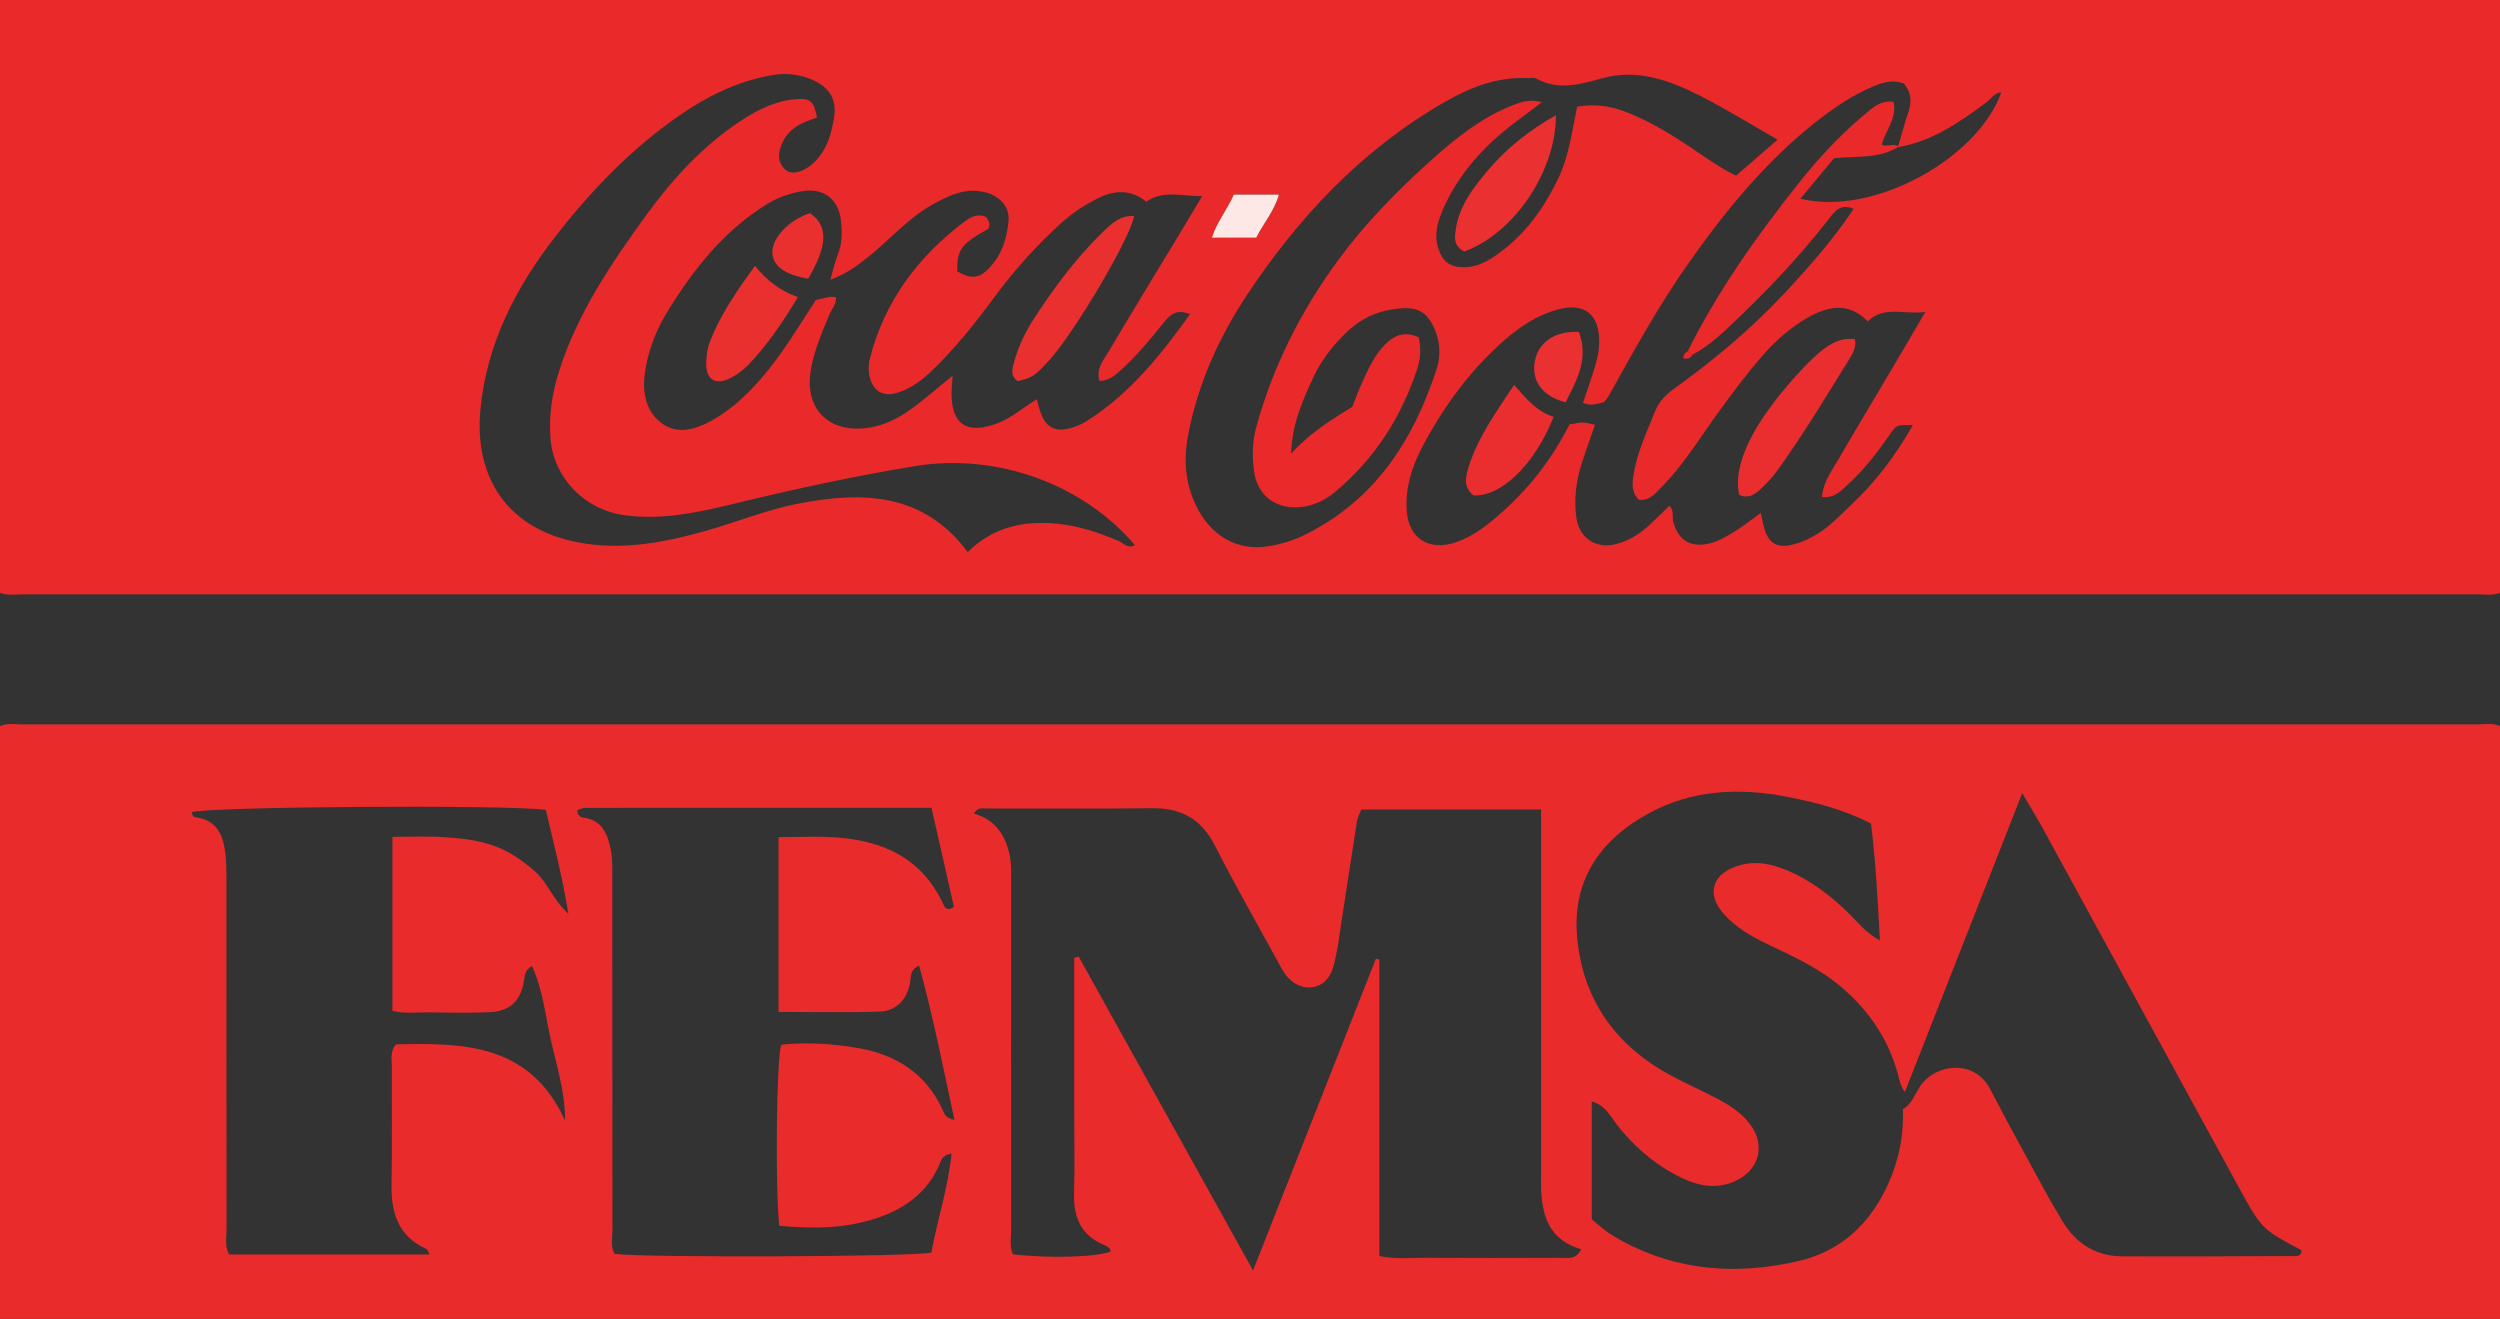 <?xml version="1.0" encoding="iso-8859-1"?>
<!-- Generator: Adobe Illustrator 27.0.0, SVG Export Plug-In . SVG Version: 6.00 Build 0)  -->
<svg version="1.1" id="Layer_1" xmlns="http://www.w3.org/2000/svg" xmlns:xlink="http://www.w3.org/1999/xlink" x="0px" y="0px"
	 viewBox="0 0 544 287" style="enable-background:new 0 0 544 287;" xml:space="preserve">
<rect x="0" y="0" width="544" height="287" fill="#333333" stroke="none"/>
<g>
	<path style="fill:#EA292B;" d="M0,0c181.333,0,362.667,0,544,0c0,43,0,86,0,129c-1.613,0.627-3.297,0.326-4.945,0.326
		c-178.036,0.015-356.073,0.015-534.109,0c-1.648,0-3.332,0.302-4.945-0.326C0,86,0,43,0,0z M368.222,77.232
		c-0.322-0.275-0.644-0.55-0.966-0.825c6.54-13.088,14.939-24.952,23.999-36.375c4.23-5.333,8.823-10.349,14.033-14.736
		c1.883-1.586,3.807-3.593,6.771-3.127c0.725,3.766-1.87,6.338-2.586,9.346c1.399,0.556,2.614-0.501,3.651,0.411
		c-4.267,2.716-9.19,1.959-14.042,2.515c-2.373,2.855-4.776,5.744-7.319,8.803c16.101,3.905,38.685-8.913,43.712-23.128
		c-1.527,0.046-2.172,1.388-3.203,2.143c-5.89,4.318-11.831,8.53-19.282,9.765c0.774-2.63,1.486-5.28,2.342-7.883
		c0.74-2.251,0.462-4.22-1.09-5.999c-2.413-0.836-4.561-0.227-6.752,0.707c-4.633,1.976-8.715,4.791-12.629,7.903
		c-10.924,8.688-19.605,19.377-27.577,30.72c-6.414,9.126-11.775,18.875-17.182,28.602c-0.311,0.56-0.779,1.034-1.086,1.433
		c-1.641,0.429-3.072,0.89-4.556,0.138c0.703-2.069,1.441-4.093,2.076-6.148c0.685-2.217,1.399-4.42,1.453-6.796
		c0.143-6.274-3.126-8.989-9.155-7.322c-4.233,1.171-7.845,3.535-11.157,6.389c-7.672,6.61-13.533,14.657-18.214,23.536
		c-2.244,4.257-3.706,8.925-3.356,13.873c0.418,5.917,4.739,8.719,10.385,6.919c4.235-1.35,7.531-4.11,10.754-7.007
		c5.999-5.391,10.748-11.748,14.288-18.737c2.957-0.539,2.957-0.539,5.544,0.084c-0.976,2.82-2.003,5.613-2.908,8.445
		c-1.232,3.85-1.71,7.815-1.145,11.827c0.626,4.442,4.387,6.842,8.714,5.675c2.789-0.752,5.17-2.247,7.264-4.206
		c1.437-1.345,2.835-2.732,4.291-4.14c1.066,1.21,0.508,2.417,0.794,3.467c1.171,4.294,3.977,5.813,8.316,4.652
		c1.818-0.487,3.346-1.479,4.896-2.402c1.918-1.142,3.663-2.573,5.854-4.146c0.275,1.299,0.413,2.084,0.609,2.854
		c0.948,3.73,2.837,4.957,6.482,4.018c1.76-0.453,3.416-1.224,5.012-2.166c2.916-1.722,5.154-4.197,7.574-6.468
		c5.355-5.027,9.717-10.819,13.408-17.336c-3.422-0.063-3.528-0.136-5.111,2.166c-2.651,3.854-5.493,7.541-8.96,10.684
		c-1.517,1.376-2.971,3.142-5.709,2.784c0.241-2.929,1.756-5.102,3.055-7.323c3.94-6.739,7.958-13.433,11.933-20.152
		c2.409-4.071,4.795-8.155,7.516-12.786c-4.667,0.632-8.94-1.45-12.542,2.046c-4.131-4.225-8.602-3.399-13.156-0.749
		c-3.631,2.112-6.777,4.824-9.53,7.974c-3.834,4.388-7.303,9.061-10.694,13.798c-3.676,5.135-7.007,10.539-11.492,15.058
		c-1.383,1.394-2.647,3.032-4.96,2.743c-1.613-1.673-1.44-3.522-1.102-5.608c0.783-4.824,2.881-9.158,4.648-13.62
		c0.81-2.045,2.195-3.525,4.047-4.86c8.517-6.14,16.601-12.829,23.795-20.502c5.514-5.881,10.848-11.932,15.388-18.709
		c-2.953-1.266-4.188,0.624-5.539,2.357c-5.742,7.368-12.094,14.19-18.813,20.663C375.675,71.693,372.382,75.007,368.222,77.232z
		 M249.432,43.894c-3.405-2.77-7.054-2.553-10.716-0.655c-2.656,1.376-5.176,2.968-7.441,4.988
		c-5.621,5.013-10.592,10.594-15.057,16.645c-4.058,5.499-8.309,10.84-13.228,15.607c-2.284,2.213-4.786,4.132-7.902,5.043
		c-2.802,0.819-4.936-0.334-5.741-3.12c-0.421-1.457-0.428-2.951-0.045-4.442c3.152-12.267,10.255-21.835,20.185-29.441
		c1.427-1.093,3.002-2.18,5.028-1.322c0.692,0.8,1.07,1.647,0.483,2.651c-5.829,3.195-6.755,4.467-6.716,9.201
		c3.031,1.699,4.702,1.607,6.897-0.65c2.793-2.873,3.968-6.547,4.285-10.396c0.245-2.98-1.869-5.26-4.834-6.09
		c-4.411-1.235-8.127,0.587-11.782,2.636c-5.293,2.967-9.232,7.609-13.904,11.347c-2.379,1.903-4.768,3.727-8.251,4.965
		c0.662-2.292,0.975-3.917,1.599-5.411c1.009-2.415,0.959-4.912,0.705-7.38c-0.501-4.867-3.891-7.299-8.677-6.43
		c-2.636,0.479-5.12,1.36-7.413,2.774c-9.465,5.839-16.105,14.291-21.795,23.605c-2.539,4.156-4.22,8.687-4.831,13.507
		c-0.527,4.161,0.397,8.275,3.929,10.727c3.271,2.271,7.025,1.231,10.394-0.592c4.15-2.246,7.561-5.37,10.675-8.894
		c4.758-5.385,8.385-11.555,12.235-17.474c1.556-0.288,2.909-0.902,4.414-0.627c0.066,1.546-0.933,2.555-1.427,3.746
		c-1.718,4.142-3.551,8.244-4.157,12.74c-1.056,7.834,3.888,12.803,11.745,12.042c4.335-0.42,7.897-2.401,11.222-4.953
		c2.545-1.954,4.985-4.046,7.977-6.489c-0.113,1.727-0.225,2.705-0.233,3.684c-0.057,6.976,3.353,9.174,9.949,6.687
		c3.174-1.197,5.642-3.448,8.599-5.242c0.173,0.64,0.295,1.076,0.408,1.515c1.231,4.757,3.514,6.041,7.995,4.424
		c0.929-0.335,1.834-0.796,2.669-1.327c9.257-5.899,15.918-14.241,22.265-23.121c-2.675-1.118-4.133-0.115-5.534,1.614
		c-2.828,3.491-5.641,7.006-8.973,10.057c-1.448,1.326-2.804,2.751-5.184,2.867c-0.803-2.761,0.922-4.603,2.037-6.484
		c5.254-8.867,10.632-17.659,15.961-26.482c1.34-2.218,2.658-4.448,4.337-7.259C256.956,42.672,253.051,41.337,249.432,43.894z
		 M280.932,98.717c4.261-4.655,8.804-7.394,13.323-10.184c0.693-1.731,1.314-3.446,2.06-5.105c1.363-3.03,2.71-6.07,5.111-8.493
		c2.068-2.087,4.335-2.897,7.279-1.533c0.551,2.402,0.414,4.665-0.326,6.909c-3.463,10.505-9.242,19.486-17.731,26.628
		c-2.18,1.834-4.691,3.109-7.629,3.4c-5.451,0.54-9.468-2.521-10.16-7.91c-0.406-3.162-0.348-6.371,0.488-9.43
		c3.629-13.284,9.786-25.442,17.886-36.46c5.711-7.769,12.508-14.737,19.687-21.226c5.554-5.02,11.356-9.741,18.487-12.499
		c1.823-0.705,3.532-1.246,6.116-0.58c-2.338,1.761-4.176,3.134-6.003,4.522c-6.59,5.007-12.039,10.955-15.44,18.615
		c-1.24,2.793-2.078,5.606-1.111,8.673c0.908,2.88,2.487,4.055,5.466,4.11c3.008,0.055,5.436-1.396,7.731-3.053
		c5.807-4.193,9.804-9.83,12.894-16.225c2.4-4.967,3.004-10.404,4.118-15.642c4.015-0.714,7.552-0.117,11.008,1.27
		c3.714,1.491,7.198,3.391,10.578,5.535c4.59,2.911,8.929,6.248,13.004,8.188c3.224-2.795,6.063-5.255,9.046-7.841
		c-5.69-3.246-11.068-6.576-16.681-9.447c-6.734-3.445-13.826-6.053-21.541-3.901c-4.83,1.347-9.483,2.693-14.283,0.069
		c-0.524-0.287-1.312-0.092-1.977-0.119c-6.56-0.271-12.405,2.013-17.943,5.195c-18.007,10.347-31.842,25.041-43.164,42.187
		c-6.073,9.198-10.532,19.198-12.658,30.122c-1.011,5.196-0.735,10.268,1.496,15.111c3.192,6.93,9.062,10.388,15.979,9.262
		c2.434-0.396,4.908-1.091,7.131-2.14c15.68-7.397,24.314-20.616,29.462-36.496c0.903-2.786,0.768-5.937-0.542-8.817
		c-1.497-3.293-3.368-4.564-7.012-4.332c-4.436,0.282-8.394,1.804-11.706,4.887c-3.206,2.985-5.883,6.399-7.69,10.353
		C283.453,87.203,281.166,92.132,280.932,98.717z M177.8,25.569c-1.183,0.464-2.441,0.842-3.589,1.432
		c-2.319,1.191-3.845,3.026-4.521,5.628c-0.426,1.642-0.071,3.024,1.016,4.112c1.221,1.222,2.736,0.912,4.167,0.213
		c1.852-0.906,3.159-2.346,4.241-4.084c1.353-2.173,1.894-4.583,2.334-7.036c0.681-3.796-0.61-6.443-4.043-8.169
		c-3.077-1.547-6.346-1.874-9.714-1.261c-7.327,1.334-13.845,4.55-19.898,8.749c-10.492,7.28-19.24,16.384-27.029,26.426
		c-8.586,11.07-14.845,23.277-16.212,37.404c-1.468,15.179,6.111,26.063,21.016,28.995c9.608,1.89,18.858,0.111,28.018-2.471
		c6.856-1.933,13.493-4.68,20.511-6.003c13.84-2.608,26.926-2.222,36.481,10.635c5.494-5.466,12.16-6.877,19.42-6.181
		c4.661,0.447,9.057,1.905,13.361,3.731c1.092,0.463,2.095,1.811,3.599,0.935c-11.493-13.492-30.261-20.121-48.049-17.172
		c-13.099,2.172-26.056,4.964-38.954,8.105c-7.884,1.92-15.82,3.677-24.096,2.548c-8.53-1.164-15.3-7.948-16.052-16.504
		c-0.458-5.206,0.353-10.21,1.961-15.189c3.996-12.373,11.165-22.972,18.659-33.327c5.764-7.964,12.37-15.259,20.699-20.743
		c3.637-2.394,7.455-4.364,11.9-4.742C176.345,21.318,177.035,21.878,177.8,25.569z M268.481,42.349
		c-1.449,3.274-3.674,5.946-4.775,9.374c3.377,0,6.488,0,9.645,0c1.611-3.215,3.96-5.824,4.938-9.374
		C275.078,42.349,272.092,42.349,268.481,42.349z"/>
	<path style="fill:#EA2B2C;" d="M544,287c-181.333,0-362.667,0-544,0c0-43,0-86,0-129c1.597-0.718,3.287-0.374,4.93-0.374
		c178.047-0.017,356.093-0.017,534.14,0c1.643,0,3.333-0.344,4.93,0.374C544,201,544,244,544,287z M409.062,204.631
		c-0.457-9.131-0.952-17.454-1.931-25.453c-6.092-3.092-12.06-4.572-18.076-5.758c-10.541-2.079-20.893-1.631-30.525,3.689
		c-10.518,5.81-16.456,14.645-15.343,26.882c1.232,13.55,8.383,23.553,20.364,30.016c3.361,1.813,6.869,3.351,10.25,5.13
		c2.66,1.4,5.186,3.066,7.022,5.504c3.567,4.739,1.854,10.322-3.677,12.55c-4.651,1.874-8.857,0.456-12.86-1.725
		c-4.871-2.653-8.95-6.284-12.402-10.678c-1.436-1.828-2.505-4.255-5.512-5.121c0,8.835,0,17.245,0,25.633
		c1.14,0.95,2.117,1.859,3.192,2.633c1.076,0.774,2.219,1.469,3.387,2.101c12.162,6.578,25.047,7.421,38.264,4.408
		c8.402-1.915,14.56-7.013,18.589-14.65c3.007-5.699,4.509-11.759,4.264-18.447c1.964-1.071,2.585-3.231,3.769-4.993
		c3.282-4.888,11.801-6.006,15.257,0.68c2.593,5.017,5.282,9.986,7.989,14.944c2.547,4.664,5.024,9.376,7.805,13.899
		c2.876,4.678,7.156,7.462,12.768,7.495c12.332,0.073,24.665-0.009,36.997-0.056c0.899-0.003,2.108,0.28,2.177-1.26
		c-8.749-4.616-8.722-4.631-14.002-14.315c-13.998-25.674-28.017-51.337-42.045-76.994c-1.372-2.51-2.872-4.949-4.743-8.16
		c-8.706,22.172-17.083,43.506-25.525,65.008c-1.045-1.347-1.19-2.685-1.546-3.961c-2.065-7.407-6.097-13.477-11.935-18.549
		c-4.741-4.119-10.248-6.72-15.808-9.345c-3.926-1.853-7.728-3.924-10.542-7.37c-3.09-3.785-2.12-7.677,2.383-9.568
		c4.133-1.735,8.189-0.981,12.088,0.702c5.098,2.201,9.418,5.56,13.36,9.449C404.352,200.763,405.929,202.922,409.062,204.631z
		 M233.75,208.459c0.319-0.107,0.639-0.214,0.958-0.321c12.538,22.572,25.077,45.143,37.957,68.33
		c9.076-23.039,17.902-45.441,26.727-67.843c0.25,0.053,0.5,0.106,0.751,0.16c0,21.445,0,42.89,0,64.532
		c3.586,0.731,6.908,0.365,10.193,0.384c9.661,0.056,19.324,0.038,28.985,0.003c1.661-0.006,3.635,0.516,4.732-1.874
		c-6.839-1.972-8.481-7.089-8.712-13.096c-0.032-0.832-0.004-1.666-0.004-2.499c0-24.821,0-49.642,0-74.462c0-1.793,0-3.585,0-5.626
		c-13.299,0-26.206,0-39.118,0c-0.381,0.998-0.818,1.744-0.944,2.539c-1.118,7.054-2.156,14.121-3.271,21.176
		c-0.57,3.605-0.93,7.286-1.954,10.766c-1.383,4.702-6.474,5.686-9.805,2.067c-0.992-1.077-1.657-2.476-2.372-3.782
		c-4.546-8.302-9.237-16.531-13.53-24.962c-2.927-5.748-7.327-8.157-13.638-8.083c-11.992,0.142-23.987,0.032-35.981,0.059
		c-0.887,0.002-1.955-0.362-2.811,1.114c4.862,1.35,7.06,4.981,7.89,9.567c0.293,1.62,0.221,3.317,0.221,4.979
		c0.003,25.321-0.02,50.641,0.003,75.962c0.002,1.792-0.405,3.643,0.364,5.371c7.712,0.947,18.198,0.649,21.289-0.591
		c-0.086-0.773-0.67-1.121-1.276-1.366c-5.004-2.02-6.809-5.858-6.685-11.063c0.152-6.327,0.034-12.659,0.034-18.99
		C233.749,230.093,233.75,219.276,233.75,208.459z M169.41,220.191c0-12.876,0-25.414,0-38.026c4.292,0,8.284-0.211,12.247,0.041
		c10.44,0.662,19.006,4.508,23.643,14.642c0.336,0.734,0.894,1.45,2.273,0.499c-1.588-7.028-3.211-14.209-4.876-21.575
		c-25.344,0-50.303-0.002-75.263,0.014c-0.479,0-0.962,0.191-1.434,0.324c-0.136,0.038-0.282,0.161-0.356,0.286
		c-0.339,0.574,0.652,0.194-0.063,0.551c0.386,0.341,0.711,0.882,1.088,0.921c4.386,0.455,5.614,3.698,6.273,7.254
		c0.36,1.944,0.291,3.98,0.292,5.974c0.017,25.479-0.001,50.958,0.039,76.437c0.003,1.776-0.505,3.648,0.468,5.321
		c6.955,0.852,65.246,0.638,68.926-0.292c1.295-7.073,3.61-14.044,4.404-21.503c-2.194,0.223-2.346,1.665-2.765,2.599
		c-2.478,5.526-6.869,8.932-12.309,10.976c-7.274,2.734-14.849,2.81-22.44,2.097c-0.897-8.858-0.592-35.928,0.419-39.399
		c5.66-0.579,11.341-0.234,16.887,0.748c8.073,1.43,14.556,5.459,18.159,13.229c0.433,0.933,0.665,2.069,2.664,2.357
		c-2.485-11.471-4.657-22.552-7.682-33.533c-2.078,0.923-1.743,2.371-1.963,3.658c-0.622,3.638-2.959,6.199-6.62,6.325
		C184.148,220.367,176.859,220.191,169.41,220.191z M49.826,272.976c14.443,0,28.938,0,43.608,0
		c-0.316-0.643-0.384-1.093-0.607-1.192c-6.286-2.78-7.755-8.004-7.63-14.292c0.168-8.491,0.019-16.988,0.064-25.482
		c0.008-1.45-0.436-3,0.846-4.758c14.674-0.356,29.212-0.197,36.851,16.584c0.027-6.113-1.733-11.581-3.001-17.113
		c-1.259-5.491-1.754-11.225-4.198-16.499c-1.444,0.797-1.51,1.753-1.666,2.78c-0.742,4.886-3.03,7.085-7.847,7.264
		c-4.325,0.161-8.66,0.085-12.99,0.022c-2.594-0.037-5.236,0.322-7.866-0.318c0-12.752,0-25.159,0-37.865
		c3.861,0,7.5-0.174,11.114,0.049c3.632,0.224,7.272,0.598,10.769,1.81c3.527,1.222,6.462,3.298,9.241,5.74
		c2.656,2.334,3.687,5.95,7.162,9.127c-1.38-8.44-3.249-15.557-4.919-22.618c-9.209-1.164-73.884-0.692-77.043,0.523
		c0.116,0.495,0.266,1.025,0.842,1.099c4.783,0.617,6.07,4.065,6.511,8.115c0.198,1.814,0.198,3.656,0.199,5.485
		c0.012,25.317-0.003,50.633,0.032,75.95C49.301,269.172,48.851,271.03,49.826,272.976z"/>
	<path style="fill:#FDE8E6;" d="M268.481,42.349c3.612,0,6.597,0,9.808,0c-0.978,3.55-3.327,6.16-4.938,9.374
		c-3.157,0-6.268,0-9.645,0C264.806,48.295,267.032,45.623,268.481,42.349z"/>
	<path style="fill:#EA2E2F;" d="M378.45,107.661c-1.44-6.425,2.825-15.334,12.386-25.911c5.846-6.468,8.969-8.439,12.816-7.956
		c0.38,1.929-0.698,3.463-1.612,4.943c-4.969,8.047-9.874,16.141-15.421,23.812c-1.064,1.471-2.357,2.805-3.693,4.042
		C381.69,107.736,380.233,108.567,378.45,107.661z"/>
	<path style="fill:#EA2E2F;" d="M329.472,83.75c2.646,3.069,5.006,5.839,8.599,6.956c-4.087,10.3-11.299,17.349-17.405,17.11
		c-2.231-1.73-1.818-3.919-1.083-6.251C321.608,95.142,325.486,89.773,329.472,83.75z"/>
	<path style="fill:#EA3030;" d="M343.559,72.22c2.227,5.912-0.496,10.58-2.887,15.327c-4.963-1.274-7.441-4.611-6.718-8.788
		C334.68,74.566,338.17,71.99,343.559,72.22z"/>
	<path style="fill:#EA292B;" d="M368.222,77.232c-0.435,0.885-1.137,0.83-1.855,0.794c-0.212-1.035,0.493-1.221,0.889-1.619
		C367.578,76.682,367.9,76.957,368.222,77.232z"/>
	<path style="fill:#EA2F2F;" d="M246.761,47.011c-0.662,4.632-13.176,25.699-18.562,31.513c-3.08,3.324-3.662,3.704-6.77,4.399
		c-1.495-1.056-1.252-2.378-0.82-3.946c0.935-3.39,2.371-6.546,4.266-9.46c4.435-6.819,9.243-13.366,15.116-19.043
		C241.838,48.688,243.742,46.819,246.761,47.011z"/>
	<path style="fill:#EA2F2F;" d="M173.612,64.65c-3.433,5.699-6.744,10.604-10.912,14.869c-1.022,1.046-2.267,1.952-3.559,2.643
		c-3.549,1.896-5.722,0.403-5.452-3.709c0.086-1.305,0.257-2.664,0.712-3.877c2.278-6.075,5.972-11.306,9.878-16.74
		C166.81,60.994,169.615,63.205,173.612,64.65z"/>
	<path style="fill:#EA2F2F;" d="M176.278,46.38c3.969,2.798,3.847,6.98-0.415,14.277c-5.073-0.906-7.556-2.659-7.784-5.498
		C167.818,51.915,171.622,47.841,176.278,46.38z"/>
	<path style="fill:#EA3030;" d="M318.629,54.728c-2.183-1.135-2.138-2.641-1.914-4.424c0.68-5.404,3.875-9.477,7.177-13.374
		c4.092-4.829,9.066-8.704,14.671-11.86C338.601,37.236,329.507,50.755,318.629,54.728z"/>
</g>
</svg>
